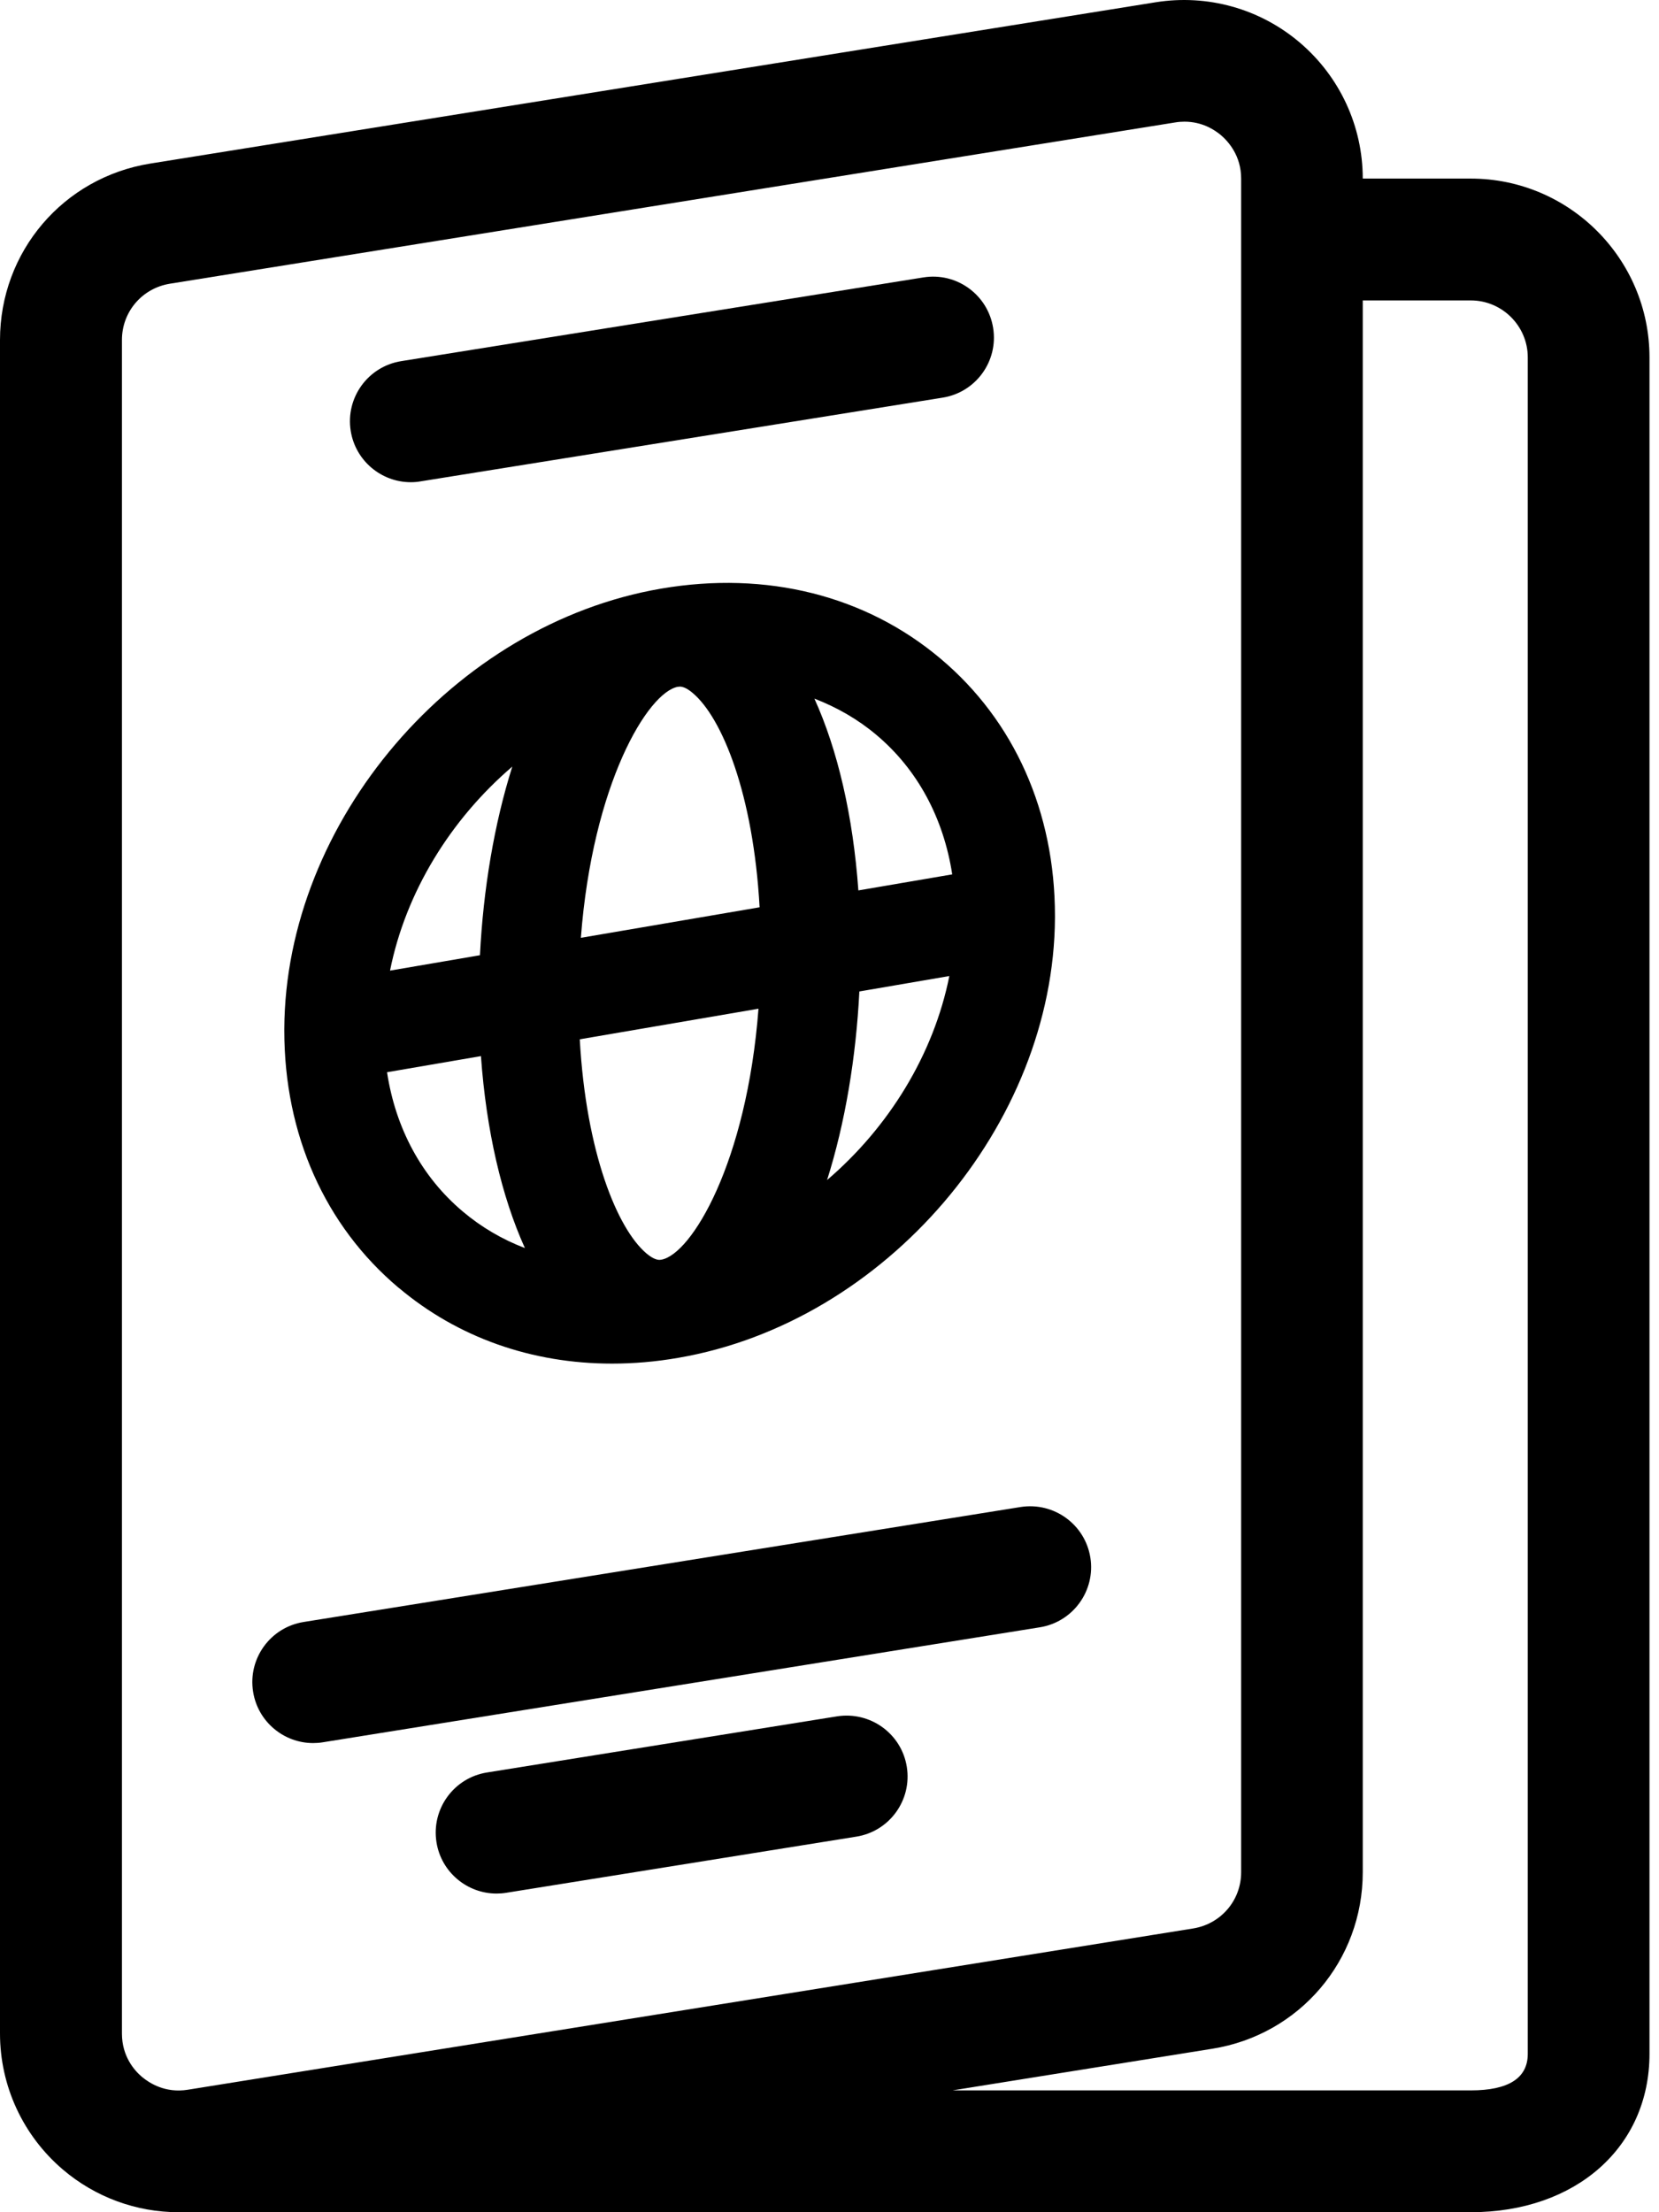 <svg width="30" height="40" viewBox="0 0 30 40" fill="none" xmlns="http://www.w3.org/2000/svg">
<path d="M7.209 23.284C8.277 24.185 9.617 24.656 11.069 24.656C11.459 24.656 11.86 24.622 12.262 24.552C16.009 23.911 19.059 20.344 19.077 16.593V16.585C19.077 16.585 19.077 16.567 19.077 16.559C19.077 14.684 18.344 13.034 17.01 11.911C15.655 10.767 13.86 10.317 11.956 10.643C8.209 11.284 5.159 14.851 5.141 18.602V18.61C5.141 18.61 5.141 18.628 5.141 18.636C5.141 20.51 5.874 22.16 7.207 23.284H7.209ZM7.001 19.387L8.697 19.096C8.793 20.442 9.072 21.64 9.492 22.567C9.084 22.411 8.705 22.19 8.369 21.906C7.626 21.281 7.153 20.402 6.999 19.387H7.001ZM12.262 12.419C12.262 12.419 12.28 12.415 12.294 12.415C12.336 12.415 12.41 12.431 12.528 12.532C13.057 12.978 13.622 14.356 13.736 16.405L10.504 16.957C10.716 14.17 11.717 12.512 12.262 12.417V12.419ZM13.716 18.237C13.504 21.025 12.502 22.683 11.958 22.777C11.952 22.777 11.948 22.777 11.942 22.779C11.904 22.783 11.828 22.779 11.691 22.665C11.163 22.218 10.598 20.841 10.484 18.792L13.716 18.239V18.237ZM14.956 21.337C15.284 20.302 15.48 19.116 15.54 17.927L17.167 17.648C16.884 19.066 16.073 20.382 14.956 21.337ZM17.219 15.81L15.522 16.1C15.426 14.755 15.148 13.559 14.727 12.632C15.136 12.79 15.514 13.006 15.849 13.289C16.592 13.913 17.062 14.793 17.219 15.808V15.81ZM9.264 13.861C8.936 14.897 8.739 16.082 8.679 17.272L7.053 17.55C7.336 16.132 8.147 14.817 9.264 13.861Z" fill="black"/>
<path d="M26.597 3.229H24.643C24.643 2.282 24.228 1.387 23.507 0.772C22.786 0.157 21.835 -0.109 20.898 0.041L2.72 2.957C1.144 3.209 0 4.551 0 6.149V36.768C0 37.717 0.415 38.612 1.135 39.227C1.724 39.73 2.467 40 3.23 40C3.248 40 3.264 40 3.282 39.998C3.298 39.998 3.314 40 3.33 40H26.595C28.498 40 29.828 38.822 29.828 37.136V6.462C29.828 4.679 28.378 3.229 26.595 3.229H26.597ZM2.205 6.147C2.205 5.638 2.569 5.212 3.072 5.13L21.25 2.214C21.308 2.204 21.366 2.2 21.42 2.2C21.739 2.2 21.965 2.348 22.081 2.446C22.215 2.562 22.444 2.817 22.444 3.229V33.852C22.444 34.361 22.079 34.787 21.577 34.869L3.398 37.785C2.99 37.851 2.704 37.667 2.567 37.553C2.431 37.439 2.205 37.182 2.205 36.77V6.147ZM27.627 37.136C27.627 37.575 27.28 37.797 26.597 37.797H17.225L21.923 37.044C23.499 36.792 24.643 35.45 24.643 33.852V5.432H26.597C27.164 5.432 27.627 5.895 27.627 6.462V37.136Z" fill="black"/>
<path d="M7.428 8.719C7.486 8.719 7.544 8.715 7.604 8.704L17.046 7.19C17.647 7.094 18.056 6.53 17.959 5.929C17.863 5.328 17.297 4.919 16.698 5.016L7.255 6.53C6.655 6.626 6.246 7.19 6.342 7.791C6.428 8.332 6.897 8.719 7.428 8.719Z" fill="black"/>
<path d="M5.662 31.517C5.72 31.517 5.778 31.513 5.838 31.503L18.803 29.424C19.404 29.328 19.813 28.763 19.717 28.162C19.62 27.561 19.056 27.155 18.455 27.249L5.49 29.328C4.889 29.424 4.48 29.989 4.577 30.59C4.663 31.13 5.131 31.517 5.662 31.517Z" fill="black"/>
<path d="M15.136 31.034L8.806 32.049C8.205 32.145 7.797 32.71 7.893 33.311C7.979 33.852 8.448 34.238 8.978 34.238C9.036 34.238 9.095 34.234 9.155 34.224L15.485 33.209C16.086 33.113 16.494 32.548 16.398 31.947C16.302 31.346 15.737 30.94 15.136 31.034Z" fill="black"/>
</svg>

